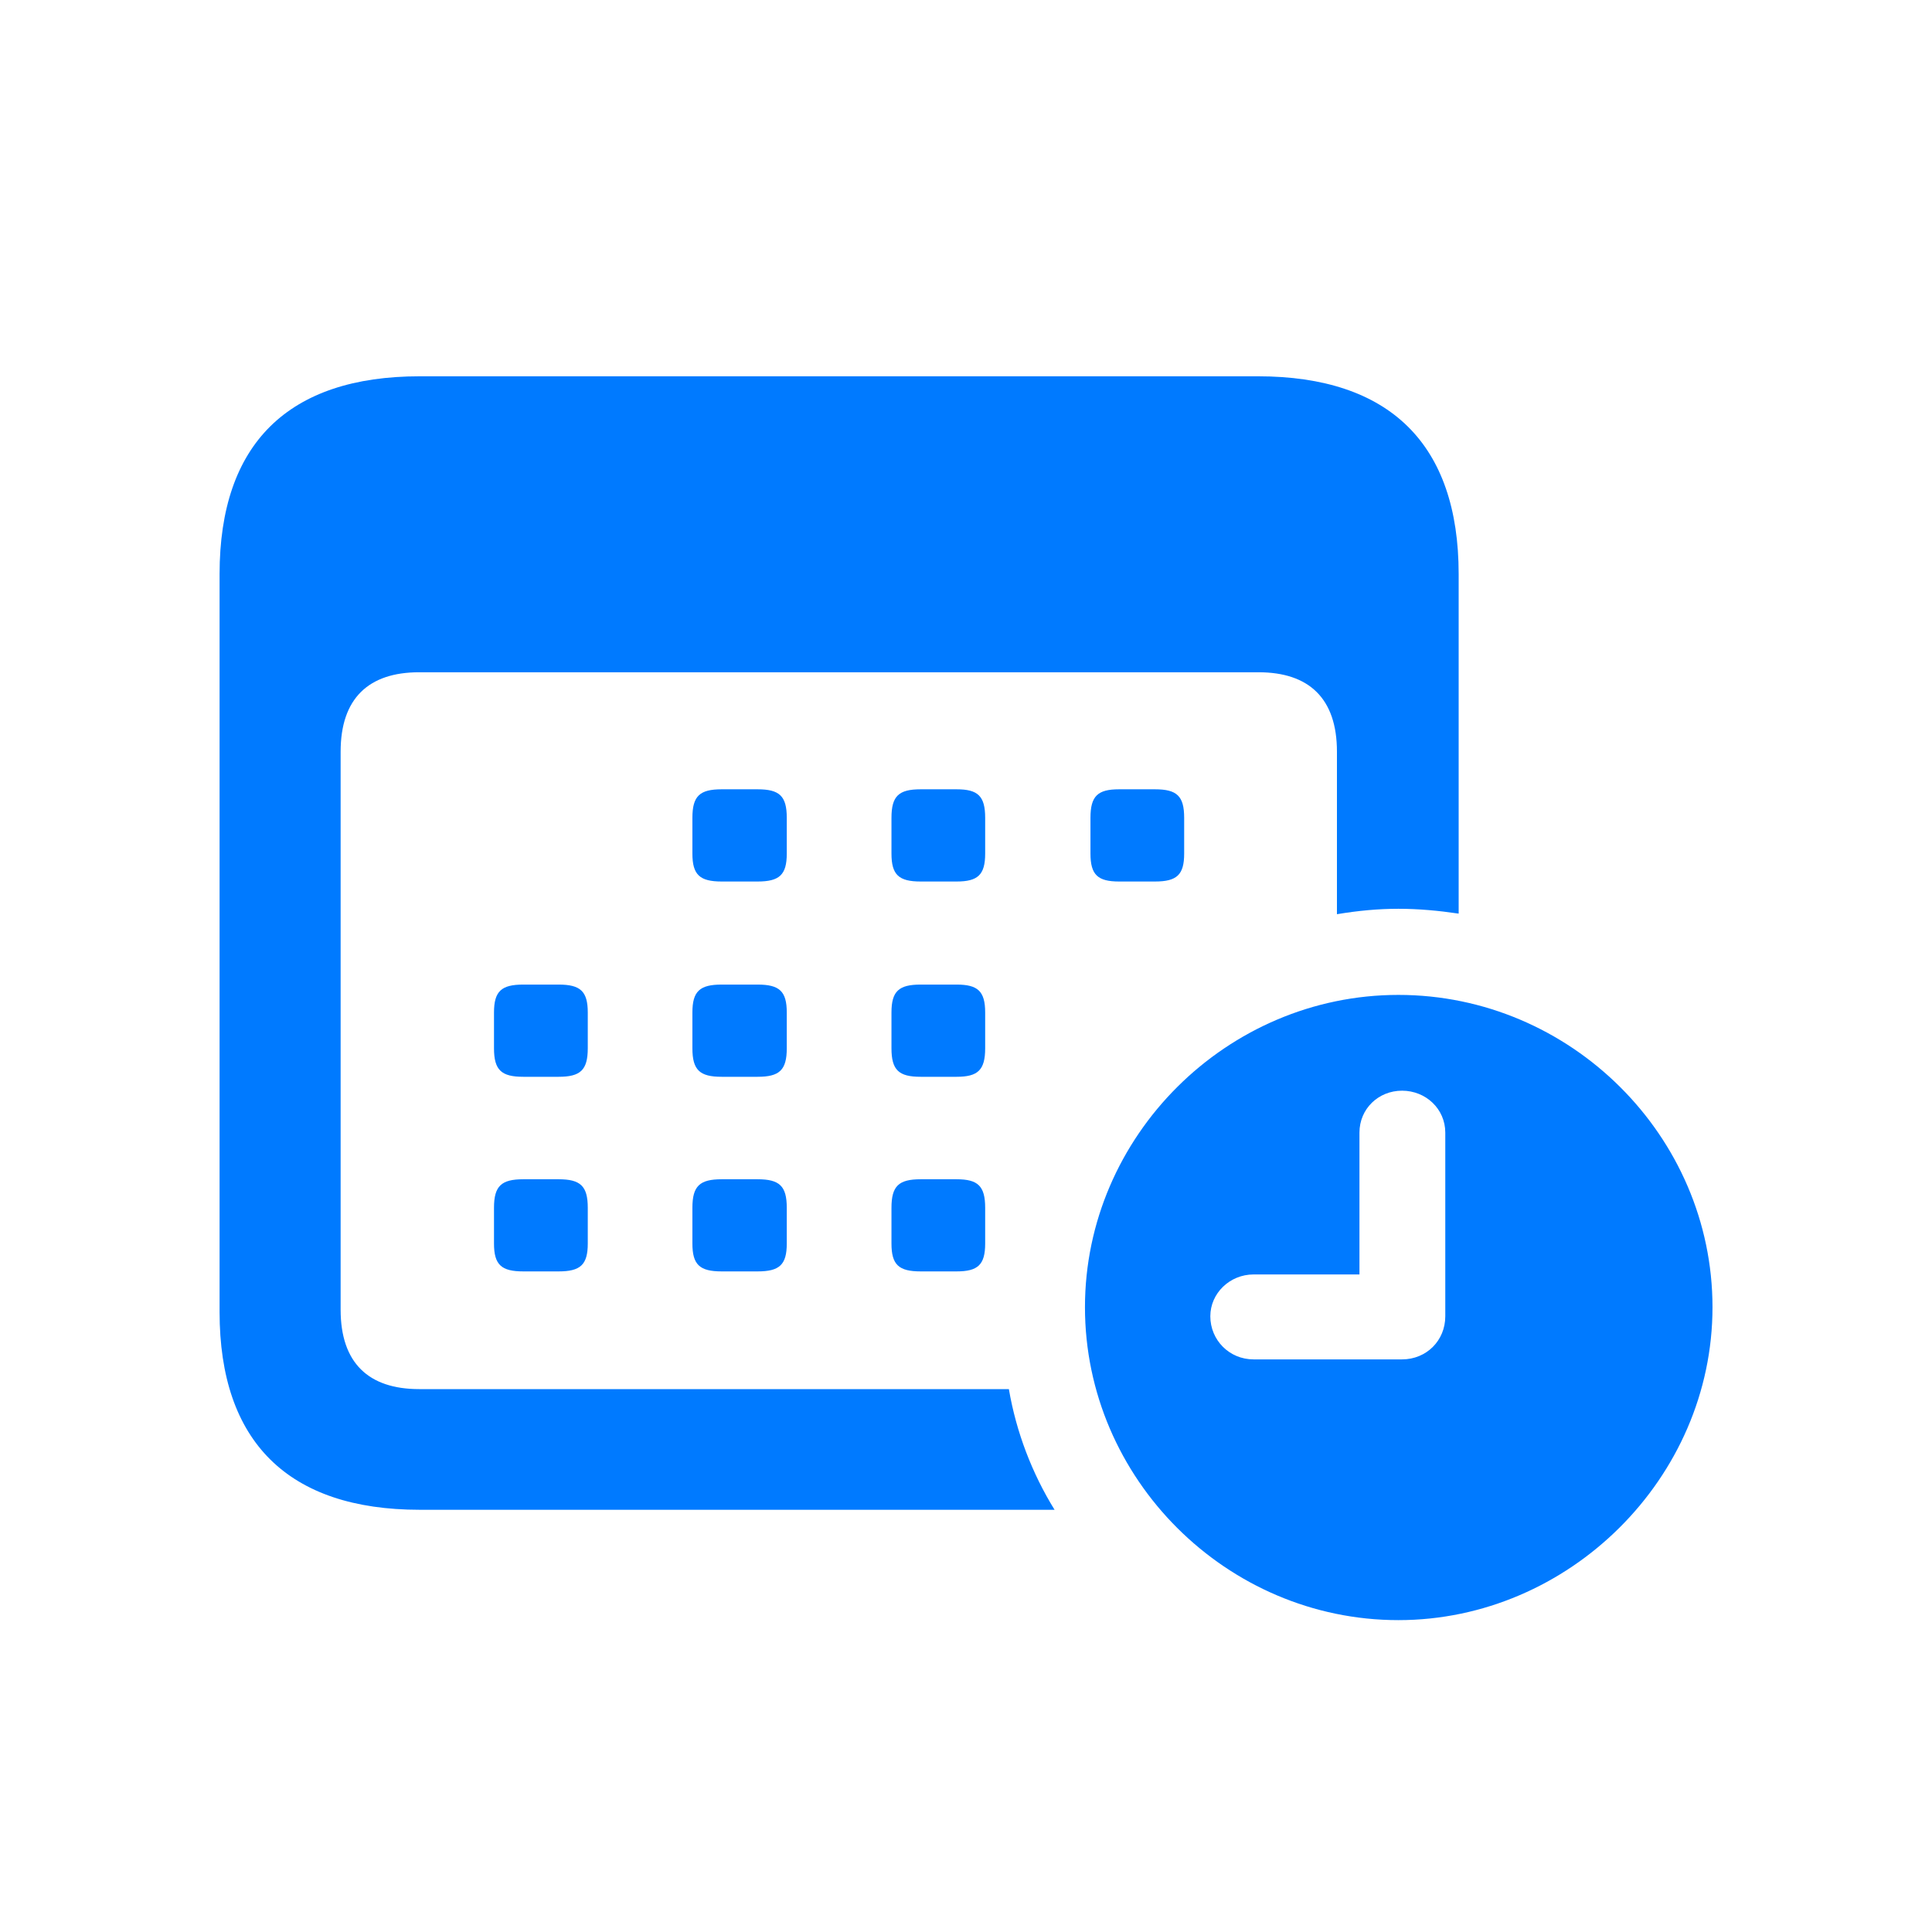 <svg width="26" height="26" viewBox="0 0 26 26" fill="none" xmlns="http://www.w3.org/2000/svg">
<path d="M2.955 17.657C2.955 19.404 3.88 20.318 5.649 20.318H14.192C13.889 19.828 13.676 19.273 13.577 18.694H5.641C4.961 18.694 4.584 18.343 4.584 17.625V10.116C4.584 9.398 4.961 9.047 5.641 9.047H16.936C17.615 9.047 17.992 9.398 17.992 10.116V12.303C18.279 12.255 18.549 12.23 18.819 12.23C19.09 12.23 19.36 12.255 19.63 12.295V7.725C19.63 5.979 18.705 5.064 16.927 5.064H5.649C3.88 5.064 2.955 5.97 2.955 7.725V17.657ZM9.712 11.863H10.195C10.49 11.863 10.588 11.773 10.588 11.487V11.006C10.588 10.712 10.49 10.622 10.195 10.622H9.712C9.417 10.622 9.318 10.712 9.318 11.006V11.487C9.318 11.773 9.417 11.863 9.712 11.863ZM12.39 11.863H12.873C13.16 11.863 13.258 11.773 13.258 11.487V11.006C13.258 10.712 13.16 10.622 12.873 10.622H12.39C12.095 10.622 11.997 10.712 11.997 11.006V11.487C11.997 11.773 12.095 11.863 12.39 11.863ZM15.06 11.863H15.543C15.838 11.863 15.936 11.773 15.936 11.487V11.006C15.936 10.712 15.838 10.622 15.543 10.622H15.06C14.773 10.622 14.675 10.712 14.675 11.006V11.487C14.675 11.773 14.773 11.863 15.06 11.863ZM7.042 14.491H7.517C7.811 14.491 7.91 14.401 7.91 14.107V13.626C7.91 13.34 7.811 13.25 7.517 13.25H7.042C6.747 13.25 6.648 13.34 6.648 13.626V14.107C6.648 14.401 6.747 14.491 7.042 14.491ZM9.712 14.491H10.195C10.49 14.491 10.588 14.401 10.588 14.107V13.626C10.588 13.34 10.49 13.25 10.195 13.25H9.712C9.417 13.25 9.318 13.34 9.318 13.626V14.107C9.318 14.401 9.417 14.491 9.712 14.491ZM12.39 14.491H12.873C13.16 14.491 13.258 14.401 13.258 14.107V13.626C13.258 13.34 13.16 13.25 12.873 13.25H12.39C12.095 13.25 11.997 13.34 11.997 13.626V14.107C11.997 14.401 12.095 14.491 12.39 14.491ZM18.819 21.803C21.113 21.803 23.046 19.893 23.046 17.592C23.046 15.29 21.137 13.389 18.819 13.389C16.51 13.389 14.601 15.29 14.601 17.592C14.601 19.902 16.51 21.803 18.819 21.803ZM16.87 18.294C16.542 18.294 16.288 18.033 16.288 17.714C16.288 17.404 16.55 17.151 16.87 17.151H18.295V15.242C18.295 14.923 18.549 14.678 18.868 14.678C19.188 14.678 19.45 14.923 19.45 15.242V17.714C19.45 18.041 19.196 18.294 18.868 18.294H16.87ZM7.042 17.11H7.517C7.811 17.11 7.91 17.021 7.91 16.735V16.254C7.91 15.96 7.811 15.87 7.517 15.87H7.042C6.747 15.87 6.648 15.96 6.648 16.254V16.735C6.648 17.021 6.747 17.11 7.042 17.11ZM9.712 17.11H10.195C10.49 17.11 10.588 17.021 10.588 16.735V16.254C10.588 15.96 10.49 15.87 10.195 15.87H9.712C9.417 15.87 9.318 15.96 9.318 16.254V16.735C9.318 17.021 9.417 17.11 9.712 17.11ZM12.39 17.11H12.873C13.16 17.11 13.258 17.021 13.258 16.735V16.254C13.258 15.96 13.16 15.87 12.873 15.87H12.39C12.095 15.87 11.997 15.96 11.997 16.254V16.735C11.997 17.021 12.095 17.11 12.39 17.11Z" fill="#007AFF"/>
</svg>
